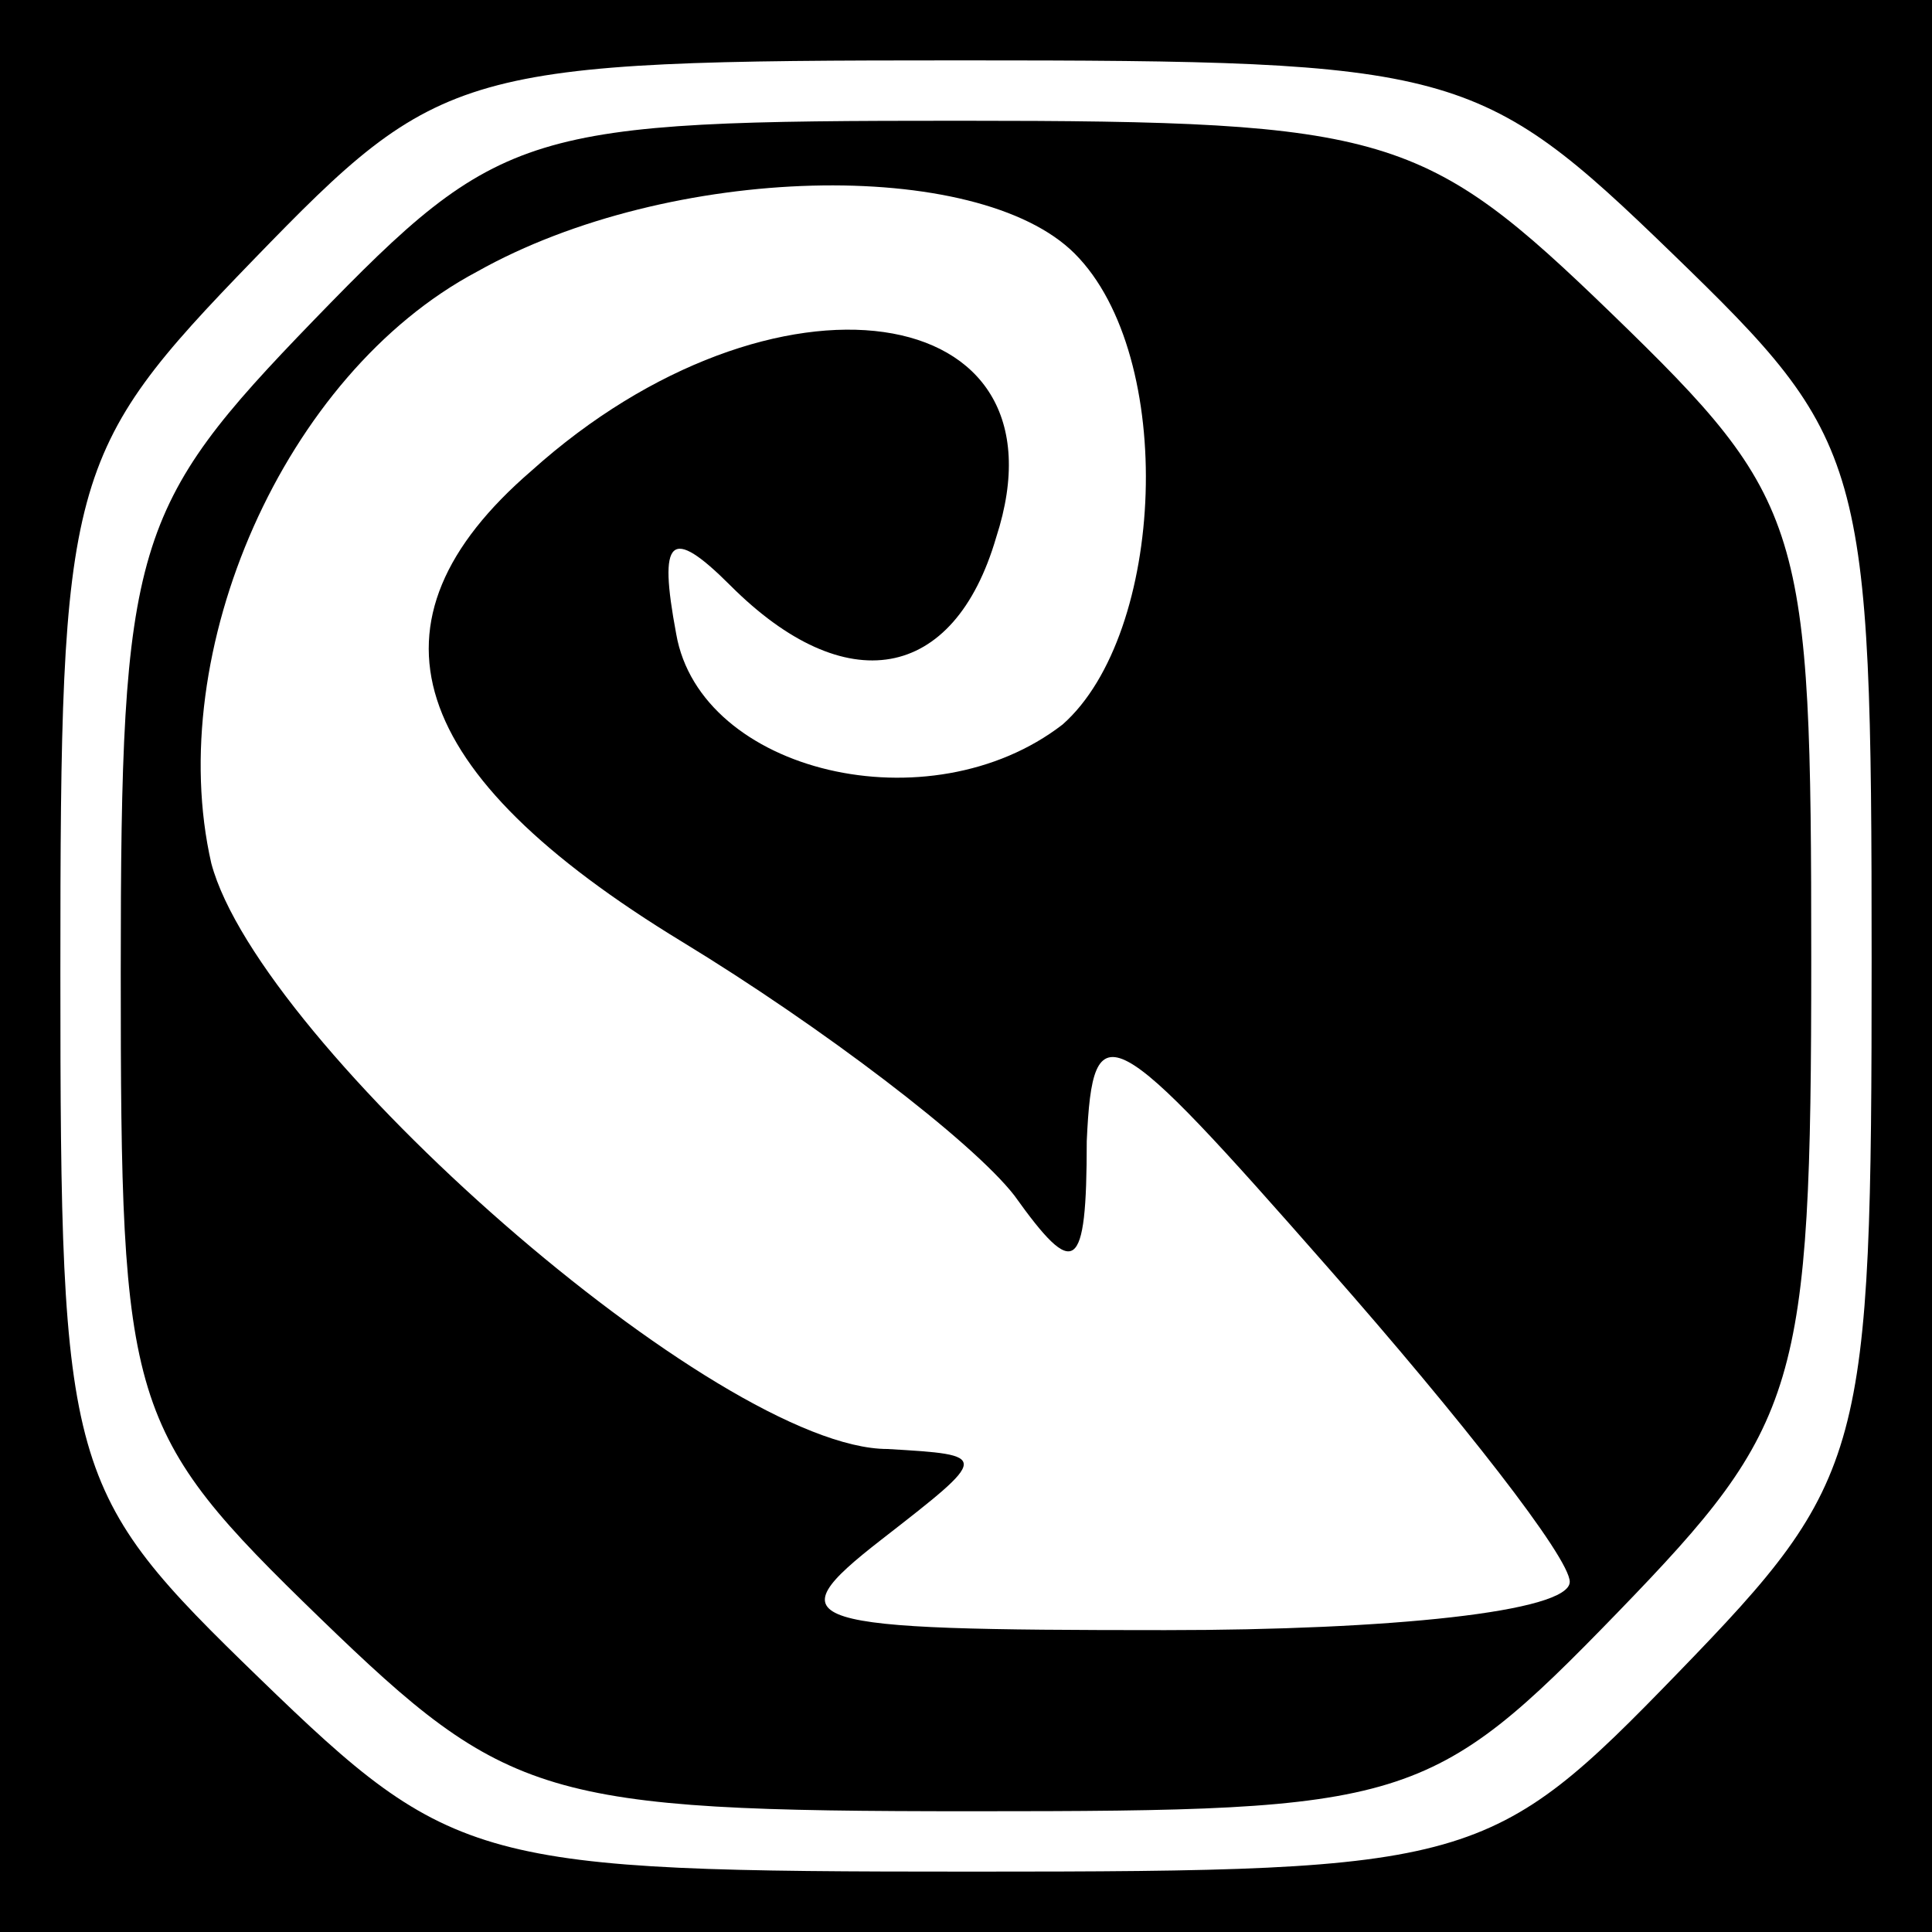 <?xml version="1.0" standalone="no"?>
<!DOCTYPE svg PUBLIC "-//W3C//DTD SVG 20010904//EN"
 "http://www.w3.org/TR/2001/REC-SVG-20010904/DTD/svg10.dtd">
<svg version="1.0" xmlns="http://www.w3.org/2000/svg"
 width="32pt" height="32pt" viewBox="0 0 32 32"
 preserveAspectRatio="xMidYMid meet">
<rect x="0" y="0" width="32" height="32" fill="#808080" stroke="none"/>
<g transform="translate(0,32) scale(0.1,-0.1)"
fill="#000000" stroke="none">
<path fill="#000000" stroke="none" d="M0 160 l0 -160 160 0 160 0 0 160 0
160 -160 0 -160 0 0 -160z"/>
<path fill="#ffffff" stroke="none" d="M277 278 c32 -31 33 -34 33 -117 0 -82
-1 -86 -32 -118 -31 -32 -34 -33 -117 -33 -82 0 -86 1 -118 32 -32 31 -33 34
-33 117 0 82 1 86 32 118 31 32 34 33 117 33 82 0 86 -1 118 -32z"/>
<path fill="#000000" stroke="none" d="M52 267 c-30 -31 -32 -37 -32 -108 0
-72 1 -76 33 -107 31 -30 37 -32 108 -32 72 0 76 1 107 33 30 31 32 37 32 108
0 72 -1 76 -33 107 -31 30 -37 32 -108 32 -72 0 -76 -1 -107 -33z"/>
<path fill="#ffffff" stroke="none" d="M178 278 c17 -17 15 -63 -2 -78 -22
-17 -60 -8 -64 15 -3 16 -1 18 9 8 19 -19 37 -16 44 8 13 40 -37 47 -77 11
-29 -25 -21 -50 25 -78 23 -14 48 -33 55 -42 10 -14 12 -13 12 9 1 22 4 20 40
-21 22 -25 40 -48 40 -52 0 -5 -30 -8 -67 -8 -61 0 -65 1 -47 15 18 14 18 14
1 15 -28 0 -104 67 -112 97 -8 35 12 81 44 98 32 18 83 19 99 3z"/>
</g>
</svg>
